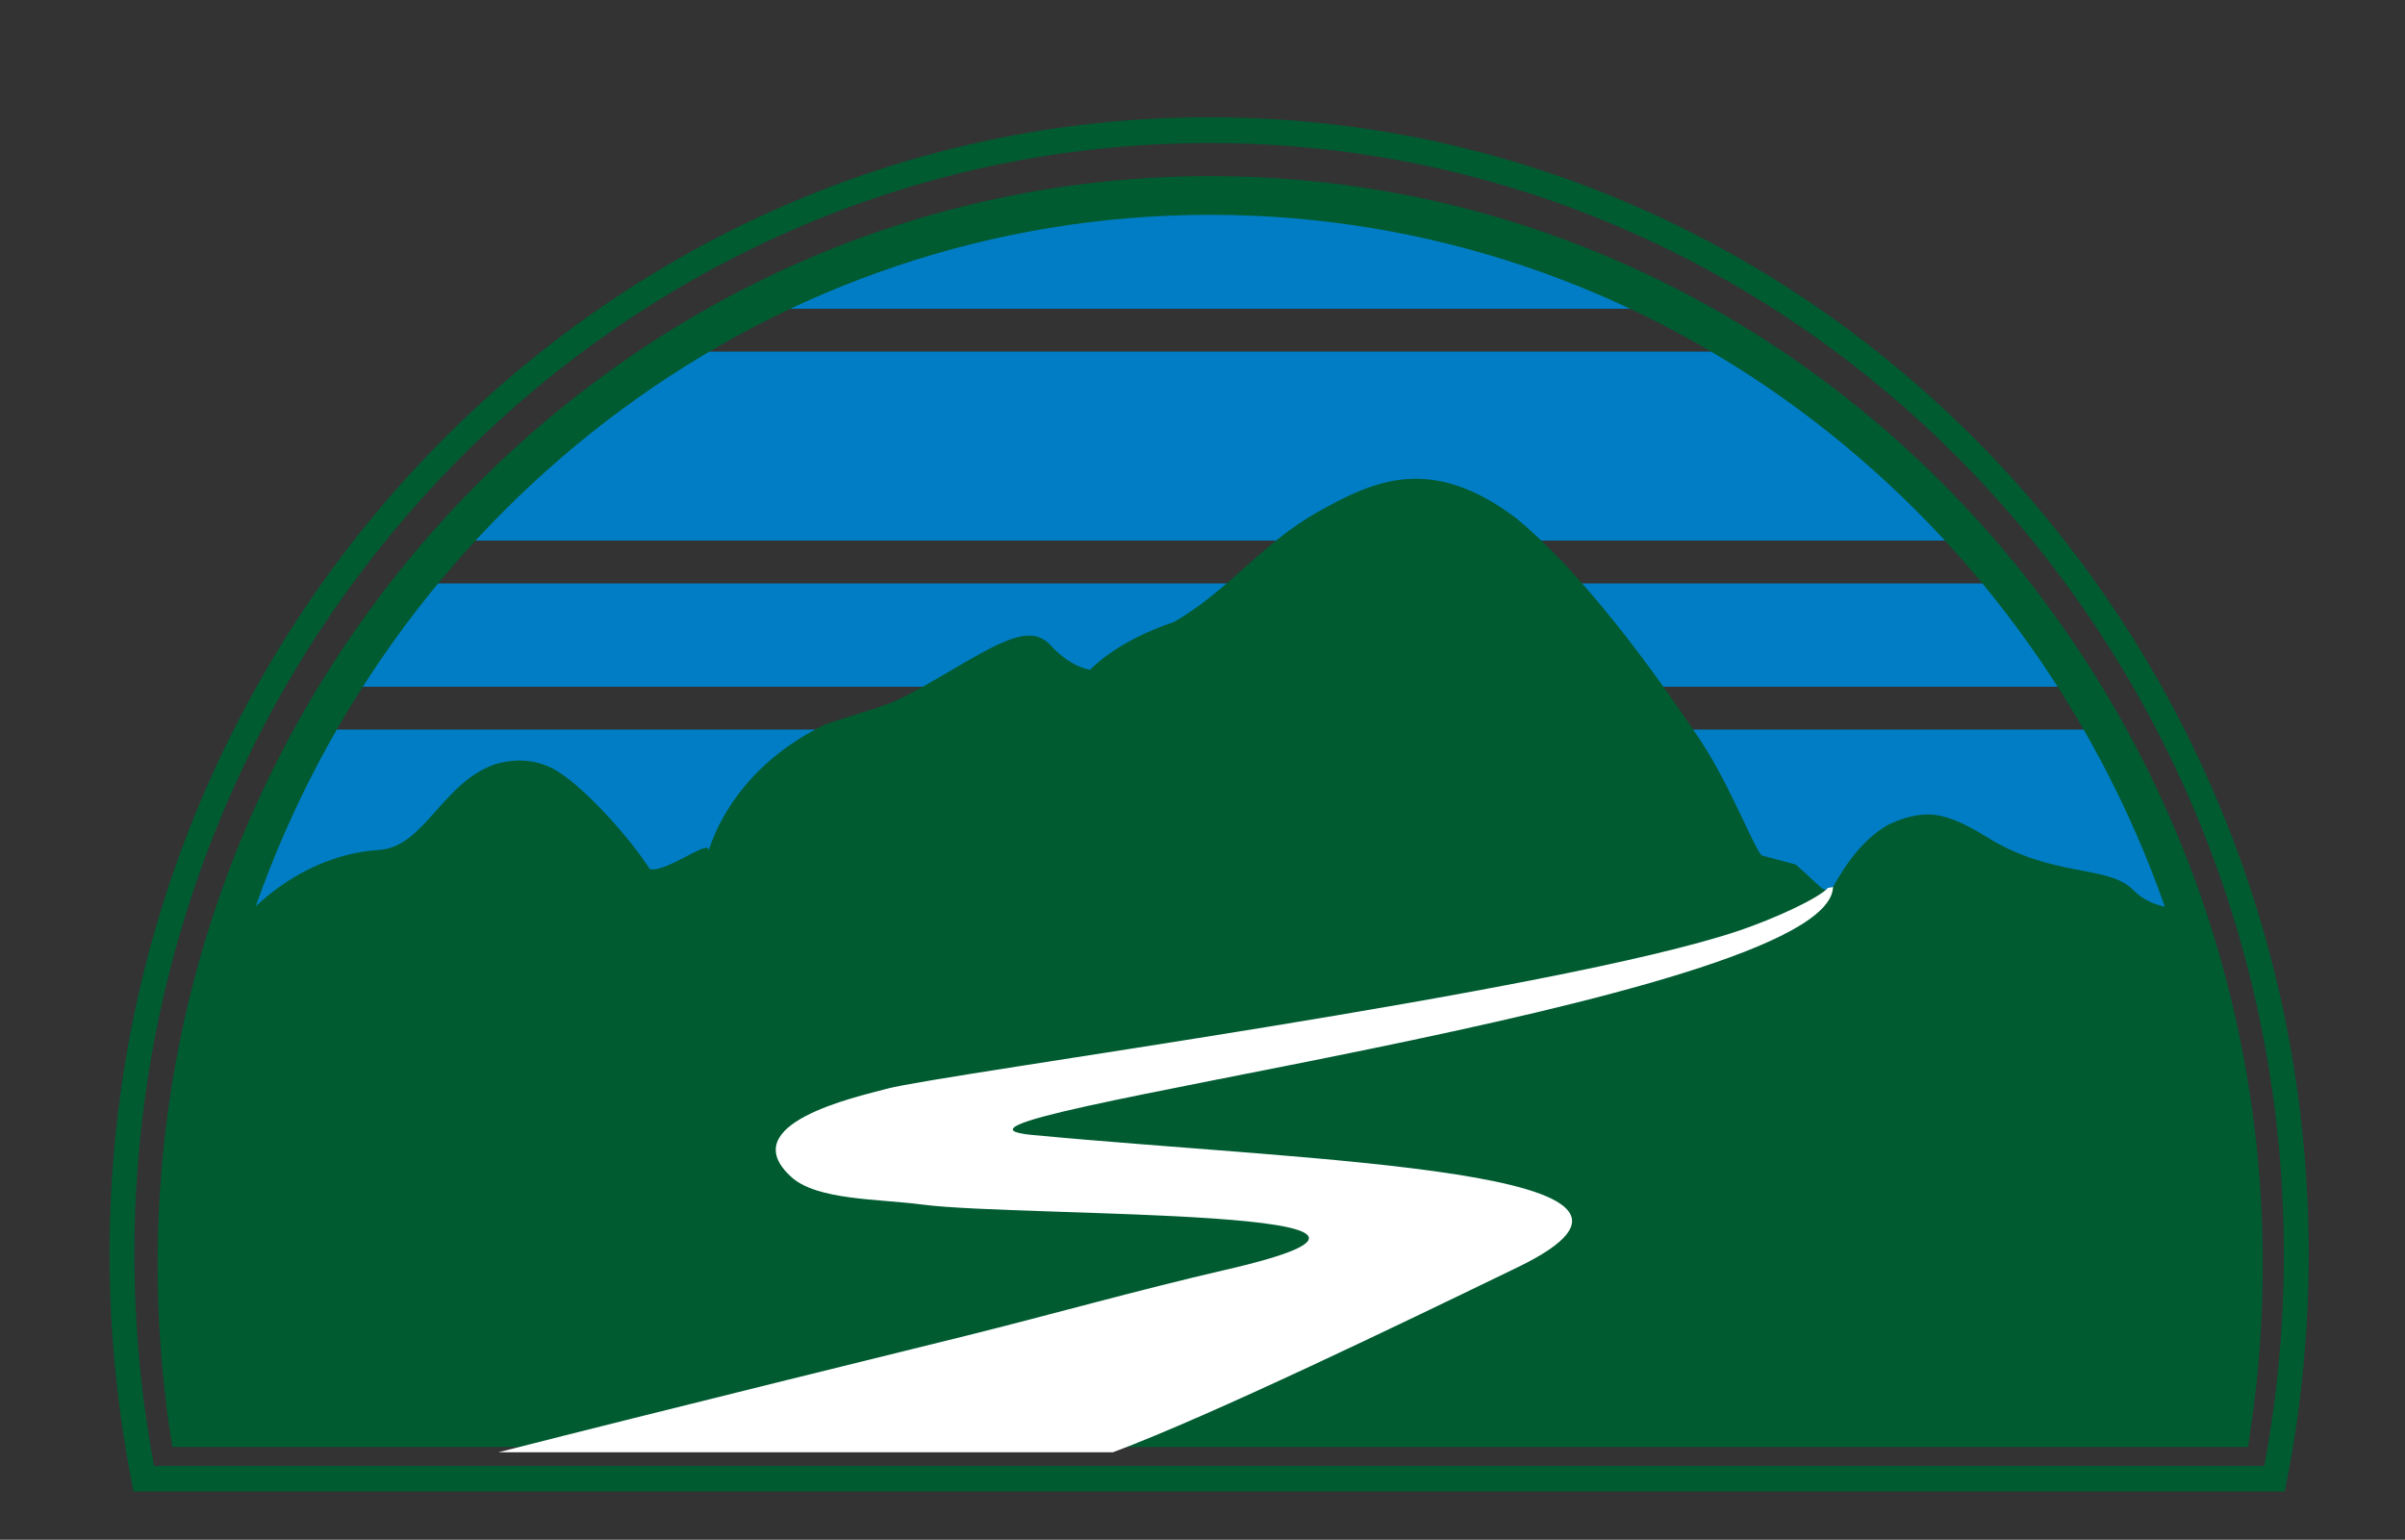 <svg xmlns="http://www.w3.org/2000/svg" xmlns:xlink="http://www.w3.org/1999/xlink" width="93" height="59.548" version="1.1" style=""><rect width="100%" height="100%" fill="#333333" stroke="none"/><rect id="backgroundrect" width="100%" height="100%" x="0" y="0" fill="none" stroke="none" class="selected" style=""/>

<g class="currentLayer" style=""><title>Layer 1</title><g id="surface1" class="">
<path style=" stroke:none;fill-rule:nonzero;fill:rgb(0%,49.019%,77.255%);fill-opacity:1;" d="M86.186,41.894 C85.362,36.984 83.698,32.367 81.354,28.214 L12.245,28.214 C9.901,32.367 8.237,36.984 7.413,41.894 L86.186,41.894 " id="svg_1"/>
<path style=" stroke:none;fill-rule:nonzero;fill:rgb(0%,49.019%,77.255%);fill-opacity:1;" d="M64.628,11.886 C59.26,9.117 53.206,7.558 46.8,7.558 C40.456,7.558 34.452,9.089 29.12,11.808 L29.12,11.941 L64.628,11.941 L64.628,11.886 " id="svg_2"/>
<path style=" stroke:none;fill-rule:nonzero;fill:rgb(0%,49.019%,77.255%);fill-opacity:1;" d="M76.221,20.906 C73.702,18.078 70.807,15.613 67.62,13.597 L25.979,13.597 C22.788,15.613 19.897,18.078 17.378,20.906 L76.221,20.906 " id="svg_3"/>
<path style=" stroke:none;fill-rule:nonzero;fill:rgb(0%,49.019%,77.255%);fill-opacity:1;" d="M13.081,26.558 L80.518,26.558 C79.663,25.168 78.721,23.836 77.714,22.562 L15.885,22.562 C14.878,23.836 13.94,25.168 13.081,26.558 " id="svg_4"/>
<path style=" stroke:none;fill-rule:nonzero;fill:rgb(0%,35.686%,19.215%);fill-opacity:1;" d="M82.507,34.433 C81.522,33.421 79.397,33.968 76.835,32.375 C75.928,31.812 75.225,31.511 74.608,31.5 C74.553,31.496 74.495,31.5 74.444,31.5 C73.944,31.523 73.495,31.675 73.026,31.89 C72.143,32.382 71.44,33.285 70.882,34.3 C70.401,34.461 70.745,34.589 69.44,33.433 L68.12,33.082 C67.729,32.613 66.8,30.089 65.526,28.296 C63.964,25.976 61.249,22.191 58.604,20.019 C55.3,17.546 53.1,18.601 50.964,19.796 C48.815,20.992 47.483,22.863 45.389,24.058 C43.135,24.808 42.155,25.902 42.155,25.902 C42.155,25.902 41.428,25.828 40.632,24.961 C39.839,24.093 38.686,24.808 36.436,26.125 C34.194,27.441 34.397,27.183 31.928,28.007 C28.749,29.546 27.706,31.925 27.393,32.921 C27.518,32.367 25.772,33.761 25.132,33.613 C24.913,33.285 24.671,32.949 24.409,32.617 C23.413,31.367 22.202,30.179 21.425,29.75 C20.522,29.254 19.628,29.418 19.225,29.535 C19.21,29.539 19.198,29.543 19.178,29.546 C19.163,29.554 19.143,29.558 19.128,29.562 C17.085,30.281 16.405,32.769 14.643,32.871 C13.093,32.964 11.35,33.671 9.889,35.05 C15.374,19.464 29.85,8.308 46.8,8.308 C63.757,8.308 78.233,19.472 83.714,35.066 C83.28,34.968 82.843,34.781 82.507,34.433 zM27.374,32.984 C27.374,32.984 27.374,32.984 27.374,32.98 zM46.8,6.812 C24.354,6.812 6.096,25.687 6.096,48.89 C6.096,51.05 6.253,53.218 6.565,55.324 L6.667,55.961 L86.936,55.961 L87.022,55.324 C87.343,53.218 87.499,51.054 87.499,48.89 C87.499,25.687 69.241,6.812 46.8,6.812 " id="svg_5"/>
<path style=" stroke:none;fill-rule:nonzero;fill:rgb(0%,35.686%,19.215%);fill-opacity:1;" d="M87.557,56.695 L5.956,56.695 C5.456,54.007 5.198,51.257 5.198,48.496 C5.198,24.8 23.843,5.531 46.76,5.531 C69.675,5.531 88.315,24.8 88.315,48.496 C88.315,51.254 88.065,54.007 87.557,56.695 zM46.76,4.535 C23.311,4.535 4.237,24.261 4.237,48.496 C4.237,51.453 4.526,54.418 5.089,57.293 L5.163,57.683 L88.346,57.683 L88.425,57.293 C88.995,54.414 89.276,51.453 89.276,48.496 C89.276,24.261 70.206,4.535 46.76,4.535 " id="svg_6"/>
<path style=" stroke:none;fill-rule:nonzero;fill:rgb(100%,100%,100%);fill-opacity:1;" d="M39.889,43.89 C33.565,43.285 70.788,38.828 70.882,34.3 C70.823,34.32 70.772,34.324 70.686,34.339 C70.296,34.761 68.581,35.539 67.268,35.984 C60.237,38.367 36.468,41.527 34.315,42.101 C33.053,42.437 28.354,43.472 30.596,45.515 C31.593,46.425 33.964,46.359 35.675,46.586 C39.581,47.093 57.956,46.679 47.37,49.113 C44.01,49.89 40.706,50.824 37.37,51.656 C35.682,52.074 25.585,54.554 19.276,56.164 L43.038,56.164 C46.854,54.738 54.288,51.14 58.698,49.004 C66.499,45.222 50.76,44.925 39.889,43.89 " id="svg_7"/>
<path style=" stroke:none;fill-rule:nonzero;fill:rgb(0%,35.686%,19.215%);fill-opacity:1;" d="M147.952,49.191 C147.307,49.617 146.557,49.875 145.831,49.902 C143.389,49.894 141.921,47.789 142.71,45.566 C143.503,43.347 146.221,42.347 146.221,42.347 C146.71,42.148 147.339,41.929 147.96,41.769 zM158.616,52.711 L158.616,34.679 L158.612,34.675 C158.612,24.929 153.928,20.48 147.303,20.484 C143.979,20.484 141.249,21.168 139.354,21.851 L136.409,30.336 C136.409,30.336 147.983,24.882 147.983,33.742 L147.983,34.281 C147.983,34.281 147.979,34.281 147.979,34.281 C147.979,34.281 133.292,36.523 132.979,48 C132.975,48.125 132.975,48.679 132.975,48.808 C132.975,48.808 132.975,48.808 132.979,48.808 C132.827,53.66 136.546,57.66 142.124,57.683 C144.116,57.613 146.171,56.906 147.94,55.734 L147.94,57.687 L160.014,57.687 C159.128,56.242 158.616,54.539 158.616,52.711 " id="svg_8"/>
<path style=" stroke:none;fill-rule:nonzero;fill:rgb(0%,35.686%,19.215%);fill-opacity:1;" d="M276.499,49.191 C275.85,49.617 275.1,49.875 274.374,49.902 C271.928,49.894 270.464,47.789 271.257,45.566 C272.046,43.347 274.764,42.347 274.764,42.347 C275.257,42.148 275.882,41.929 276.503,41.769 zM287.159,52.711 L287.159,34.675 C287.155,24.929 282.475,20.48 275.843,20.484 C272.522,20.484 269.796,21.168 267.901,21.851 L264.956,30.336 C264.956,30.336 276.526,24.882 276.526,33.742 L276.526,34.281 C276.526,34.281 276.526,34.281 276.522,34.281 C276.522,34.281 261.839,36.523 261.518,48 C261.518,48.125 261.514,48.679 261.514,48.808 C261.514,48.808 261.518,48.808 261.526,48.808 C261.37,53.66 265.089,57.66 270.671,57.683 C272.663,57.613 274.714,56.906 276.487,55.734 L276.487,57.687 L288.557,57.687 C287.671,56.242 287.159,54.539 287.159,52.711 " id="svg_9"/>
<path style=" stroke:none;fill-rule:nonzero;fill:rgb(0%,35.686%,19.215%);fill-opacity:1;" d="M129.01,18.55 C127.557,17.125 126.264,16.109 125.139,15.511 C124.007,14.906 122.835,14.605 121.628,14.605 C120.475,14.605 119.534,14.968 118.8,15.687 C118.065,16.406 117.698,17.336 117.698,18.449 C117.698,19.636 117.956,20.699 118.479,21.644 C119.003,22.566 119.928,23.636 121.264,24.859 C124.499,27.828 126.846,30.593 128.311,33.191 C129.776,35.75 130.514,38.402 130.514,41.14 C130.514,45.992 129.147,49.957 126.409,53.05 C123.667,56.14 120.143,57.687 115.835,57.687 C113.721,57.687 111.94,57.515 110.503,57.183 C109.061,56.836 107.292,56.183 105.221,55.218 L105.221,42.129 C106.241,43.754 107.573,45.078 109.218,46.097 C110.862,47.113 112.471,47.629 114.046,47.629 C115.335,47.629 116.378,47.168 117.186,46.257 C117.991,45.351 118.397,44.175 118.397,42.726 C118.397,41.273 118.112,40.004 117.534,38.902 C116.971,37.836 115.952,36.617 114.468,35.257 C111.331,32.382 109.046,29.734 107.612,27.3 C106.182,24.886 105.468,22.457 105.468,20 C105.468,15.461 106.788,11.75 109.425,8.863 C112.061,5.98 115.448,4.539 119.589,4.539 C121.12,4.539 122.76,4.726 124.538,5.113 C126.315,5.5 127.8,5.984 129.01,6.578 L129.01,18.55 " id="svg_10"/>
<path style=" stroke:none;fill-rule:nonzero;fill:rgb(0%,49.019%,77.255%);fill-opacity:1;" d="M202.96,16.832 C206.354,16.832 209.108,14.082 209.108,10.683 C209.108,7.289 206.354,4.539 202.96,4.539 C199.565,4.539 196.815,7.289 196.815,10.683 C196.815,14.082 199.565,16.832 202.96,16.832 " id="svg_11"/>
<path style=" stroke:none;fill-rule:nonzero;fill:rgb(0%,35.686%,19.215%);fill-opacity:1;" d="M208.276,25.461 C208.276,23.632 208.792,21.925 209.682,20.48 L196.241,20.48 C197.132,21.925 197.643,23.632 197.643,25.461 L197.643,52.711 C197.643,54.539 197.132,56.242 196.245,57.687 L209.678,57.687 C208.792,56.242 208.276,54.539 208.276,52.711 L208.276,25.461 " id="svg_12"/>
<path style=" stroke:none;fill-rule:nonzero;fill:rgb(0%,35.686%,19.215%);fill-opacity:1;" d="M192.026,52.711 L192.026,30.238 C192.026,30.183 192.026,30.132 192.026,30.082 L192.026,29.855 L192.018,29.859 C191.733,20.75 182.866,20.484 182.866,20.484 C177.94,20.484 175.596,22.695 174.866,23.566 L174.866,20.484 L162.835,20.484 C163.721,21.929 164.237,23.632 164.237,25.461 L164.237,52.711 C164.237,54.539 163.721,56.242 162.835,57.687 L176.268,57.687 C175.382,56.242 174.866,54.539 174.866,52.711 L174.866,31.617 C175.792,30.859 176.944,30.429 178.171,30.429 C179.284,30.429 180.132,30.886 180.721,31.808 C181.303,32.726 181.393,33.984 181.393,35.687 L181.393,52.711 C181.393,54.539 180.882,56.242 179.995,57.687 L193.425,57.687 C192.538,56.242 192.026,54.539 192.026,52.711 " id="svg_13"/>
<path style=" stroke:none;fill-rule:nonzero;fill:rgb(0%,35.686%,19.215%);fill-opacity:1;" d="M246.757,57.687 L260.19,57.687 C259.3,56.242 258.788,54.539 258.788,52.711 L258.788,30.238 L258.792,30.238 C258.792,30.183 258.792,30.132 258.788,30.082 L258.788,29.855 L258.784,29.859 C258.499,20.75 249.628,20.484 249.628,20.484 C249.624,20.484 249.62,20.484 249.616,20.484 C248.729,20.449 243.639,20.449 240.104,24.511 C237.479,20.632 232.522,20.484 232.522,20.484 C227.604,20.484 225.26,22.695 224.53,23.566 L224.53,20.484 L212.495,20.484 C213.382,21.929 213.901,23.632 213.901,25.461 L213.901,52.711 C213.901,54.539 213.385,56.242 212.495,57.687 L225.928,57.687 C225.042,56.242 224.53,54.539 224.53,52.711 L224.53,31.617 C225.452,30.859 226.604,30.429 227.835,30.429 C228.944,30.429 229.796,30.886 230.382,31.808 C230.964,32.726 231.053,33.984 231.053,35.687 L231.053,52.711 C231.053,54.539 230.542,56.242 229.651,57.687 L243.089,57.687 C242.202,56.242 241.686,54.539 241.686,52.711 L241.686,31.578 C242.6,30.843 243.729,30.429 244.936,30.429 C246.046,30.429 246.893,30.886 247.483,31.808 C248.065,32.726 248.159,33.984 248.159,35.687 L248.159,52.711 C248.159,54.539 247.639,56.242 246.757,57.687 " id="svg_14"/>
<path style=" stroke:none;fill-rule:nonzero;fill:rgb(0%,49.019%,77.255%);fill-opacity:1;" d="M346.714,49.191 C346.073,49.617 345.323,49.875 344.593,49.902 C342.151,49.894 340.686,47.789 341.475,45.566 C342.264,43.347 344.987,42.347 344.987,42.347 C345.471,42.148 346.096,41.929 346.718,41.769 zM357.378,52.711 L357.378,34.675 C357.374,24.929 352.69,20.48 346.061,20.484 C342.741,20.484 340.01,21.168 338.124,21.851 L335.175,30.336 C335.175,30.336 346.745,24.882 346.745,33.742 L346.745,34.281 C346.745,34.281 332.053,36.523 331.741,48 C331.737,48.125 331.733,48.679 331.733,48.808 C331.733,48.808 331.741,48.808 331.745,48.808 C331.589,53.66 335.307,57.66 340.885,57.683 C342.882,57.613 344.936,56.906 346.706,55.734 L346.706,57.687 L358.776,57.687 C357.889,56.242 357.378,54.539 357.378,52.711 " id="svg_15"/>
<path style=" stroke:none;fill-rule:nonzero;fill:rgb(0%,49.019%,77.255%);fill-opacity:1;" d="M390.788,52.711 L390.788,30.238 C390.788,30.183 390.788,30.132 390.788,30.082 L390.788,29.855 L390.784,29.859 C390.499,20.75 381.624,20.484 381.624,20.484 C376.706,20.484 374.358,22.695 373.628,23.566 L373.628,20.484 L361.593,20.484 C362.479,21.929 362.999,23.632 362.999,25.461 L362.999,52.711 C362.999,54.539 362.483,56.242 361.596,57.687 L375.03,57.687 C374.143,56.242 373.628,54.539 373.628,52.711 L373.628,31.617 C374.55,30.859 375.71,30.429 376.936,30.429 C378.046,30.429 378.889,30.886 379.483,31.808 C380.061,32.726 380.155,33.984 380.155,35.687 L380.155,52.711 C380.155,54.539 379.639,56.242 378.753,57.687 L392.19,57.687 C391.3,56.242 390.788,54.539 390.788,52.711 " id="svg_16"/>
<path style=" stroke:none;fill-rule:nonzero;fill:rgb(0%,49.019%,77.255%);fill-opacity:1;" d="M314.921,46.41 C313.507,47.711 311.491,48.351 308.878,48.351 L308.686,48.351 L308.686,34.289 L308.823,34.289 C311.46,34.289 313.495,34.859 314.909,36.007 C316.331,37.148 317.034,38.785 317.034,40.906 C317.034,43.293 316.339,45.129 314.921,46.41 zM309.382,13.371 C311.46,13.371 313.061,13.879 314.198,14.902 C315.331,15.918 315.897,17.375 315.897,19.281 C315.897,21.406 315.3,23.046 314.116,24.191 C312.917,25.328 311.241,25.906 309.046,25.906 L308.686,25.906 L308.686,13.371 zM324.702,31.031 C323.671,30.171 322.495,29.433 321.135,28.824 C321.76,28.484 322.346,28.097 322.866,27.668 C325.737,25.355 327.175,22.089 327.175,17.851 C327.175,13.687 325.721,10.429 322.792,8.07 C319.87,5.718 315.807,4.539 310.635,4.539 L295.764,4.539 C296.655,5.984 297.171,7.687 297.171,9.515 L297.171,52.711 C297.171,54.539 296.655,56.242 295.768,57.687 L311.585,57.687 C317.296,57.687 321.706,56.367 324.811,53.714 C327.913,51.07 329.464,47.285 329.464,42.375 C329.464,37.461 327.874,33.679 324.702,31.031 " id="svg_17"/>
<path style=" stroke:none;fill-rule:nonzero;fill:rgb(0%,49.019%,77.255%);fill-opacity:1;" d="M426.557,54.148 C425.007,52.011 422.499,48.449 419.046,43.464 L415.143,37.847 L416.565,35.812 C420.018,30.98 424.296,26.394 425.964,24.265 C427.628,22.14 428.796,20.879 429.436,20.484 L415.741,20.484 C415.682,21.675 415.495,22.761 415.143,23.734 C414.8,24.707 414.241,25.789 413.46,26.957 L407.042,35.281 L407.042,9.515 C407.042,7.687 407.553,5.984 408.44,4.539 L395.003,4.539 C395.893,5.984 396.409,7.687 396.409,9.515 L396.409,52.711 C396.409,54.539 395.893,56.242 395.007,57.687 L408.44,57.687 C407.55,56.242 407.042,54.539 407.042,52.711 L407.042,42.816 L414.143,54.429 C414.315,54.718 414.518,55.113 414.757,55.597 C414.999,56.082 415.331,56.781 415.729,57.687 L429.436,57.687 C429.089,57.468 428.128,56.285 426.557,54.148 " id="svg_18"/>
</g></g></svg>